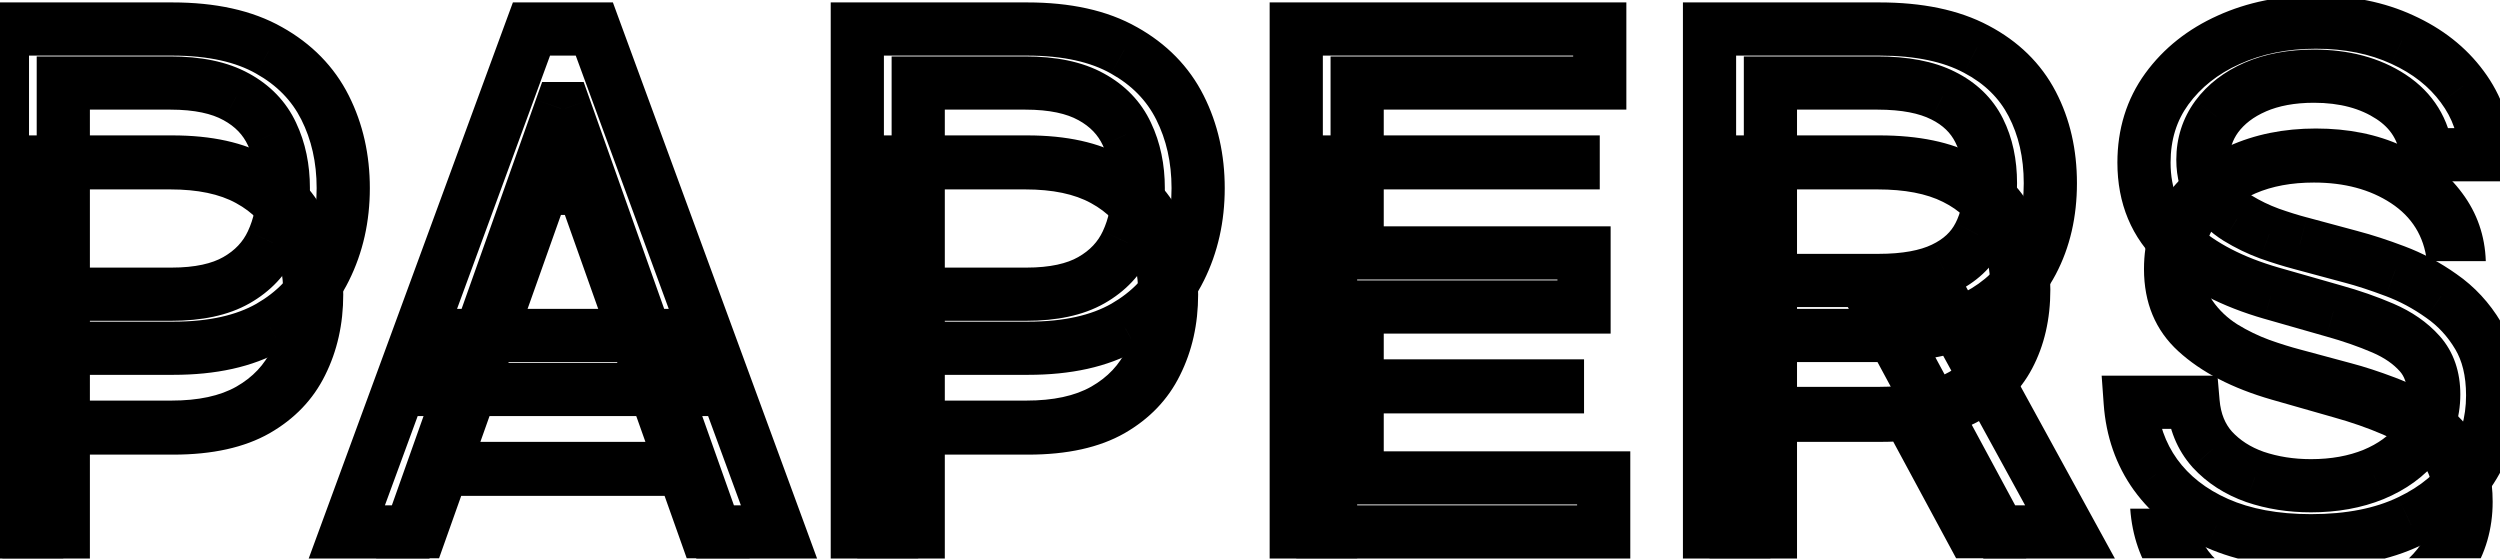 <svg width="94" height="21" viewBox="0 0 94 21" fill="none" xmlns="http://www.w3.org/2000/svg">
<g filter="url(#filter0_i_113_470)">
<path d="M0.091 20V1.091H6.48C7.963 1.091 9.176 1.359 10.117 1.894C11.066 2.424 11.767 3.141 12.223 4.045C12.678 4.95 12.906 5.96 12.906 7.074C12.906 8.188 12.678 9.201 12.223 10.111C11.773 11.023 11.078 11.749 10.136 12.29C9.194 12.826 7.988 13.094 6.517 13.094H1.937V11.062H6.443C7.458 11.062 8.274 10.887 8.89 10.536C9.505 10.185 9.951 9.711 10.228 9.114C10.511 8.511 10.653 7.831 10.653 7.074C10.653 6.317 10.511 5.64 10.228 5.043C9.951 4.446 9.502 3.978 8.88 3.639C8.259 3.295 7.434 3.122 6.406 3.122H2.38V20H0.091ZM15.44 20H13.04L19.983 1.091H22.347L29.29 20H26.889L21.239 4.082H21.091L15.44 20ZM16.327 12.614H26.003V14.645H16.327V12.614ZM32.235 20V1.091H38.624C40.108 1.091 41.32 1.359 42.262 1.894C43.21 2.424 43.912 3.141 44.367 4.045C44.823 4.95 45.05 5.96 45.05 7.074C45.05 8.188 44.823 9.201 44.367 10.111C43.918 11.023 43.222 11.749 42.281 12.29C41.339 12.826 40.132 13.094 38.661 13.094H34.082V11.062H38.587C39.603 11.062 40.419 10.887 41.034 10.536C41.65 10.185 42.096 9.711 42.373 9.114C42.656 8.511 42.798 7.831 42.798 7.074C42.798 6.317 42.656 5.64 42.373 5.043C42.096 4.446 41.647 3.978 41.025 3.639C40.403 3.295 39.578 3.122 38.55 3.122H34.525V20H32.235ZM48.739 20V1.091H60.151V3.122H51.029V9.511H59.56V11.543H51.029V17.969H60.299V20H48.739ZM64.278 20V1.091H70.667C72.144 1.091 73.357 1.343 74.305 1.848C75.253 2.347 75.955 3.033 76.41 3.907C76.866 4.781 77.093 5.775 77.093 6.889C77.093 8.003 76.866 8.991 76.41 9.853C75.955 10.715 75.256 11.392 74.314 11.884C73.373 12.37 72.169 12.614 70.704 12.614H65.534V10.546H70.63C71.64 10.546 72.452 10.398 73.068 10.102C73.689 9.807 74.139 9.388 74.416 8.847C74.699 8.299 74.841 7.646 74.841 6.889C74.841 6.132 74.699 5.47 74.416 4.904C74.133 4.338 73.68 3.901 73.059 3.593C72.437 3.279 71.615 3.122 70.593 3.122H66.568V20H64.278ZM73.179 11.506L77.832 20H75.173L70.593 11.506H73.179ZM91.25 5.818C91.139 4.883 90.69 4.156 89.902 3.639C89.114 3.122 88.148 2.864 87.003 2.864C86.165 2.864 85.433 2.999 84.805 3.27C84.183 3.541 83.697 3.913 83.346 4.387C83.002 4.861 82.829 5.4 82.829 6.003C82.829 6.508 82.949 6.942 83.189 7.305C83.436 7.662 83.75 7.96 84.131 8.2C84.513 8.434 84.913 8.628 85.332 8.782C85.75 8.93 86.135 9.05 86.486 9.142L88.406 9.659C88.898 9.788 89.446 9.967 90.049 10.195C90.659 10.422 91.241 10.733 91.795 11.127C92.355 11.515 92.816 12.014 93.18 12.623C93.543 13.232 93.724 13.98 93.724 14.867C93.724 15.888 93.457 16.812 92.921 17.636C92.392 18.461 91.616 19.117 90.594 19.603C89.579 20.089 88.344 20.332 86.892 20.332C85.538 20.332 84.365 20.114 83.374 19.677C82.389 19.24 81.614 18.63 81.047 17.849C80.487 17.067 80.17 16.159 80.096 15.125H82.46C82.522 15.839 82.762 16.43 83.18 16.898C83.605 17.359 84.14 17.704 84.787 17.932C85.439 18.153 86.141 18.264 86.892 18.264C87.766 18.264 88.551 18.123 89.246 17.84C89.942 17.55 90.493 17.15 90.899 16.639C91.305 16.122 91.508 15.519 91.508 14.829C91.508 14.202 91.333 13.691 90.982 13.297C90.631 12.903 90.17 12.583 89.597 12.337C89.025 12.09 88.406 11.875 87.741 11.69L85.415 11.026C83.937 10.601 82.768 9.995 81.906 9.207C81.044 8.419 80.614 7.388 80.614 6.114C80.614 5.055 80.9 4.132 81.472 3.344C82.051 2.55 82.826 1.934 83.799 1.497C84.778 1.054 85.87 0.832 87.076 0.832C88.295 0.832 89.379 1.051 90.326 1.488C91.274 1.919 92.025 2.51 92.579 3.261C93.139 4.012 93.435 4.864 93.466 5.818H91.25Z" fill="black"/>
</g>
<path d="M0.091 20H-0.909V21H0.091V20ZM0.091 1.091V0.091H-0.909V1.091H0.091ZM10.117 1.894L9.623 2.763L9.63 2.767L10.117 1.894ZM12.223 4.045L11.329 4.495L11.329 4.495L12.223 4.045ZM12.223 10.111L11.328 9.664L11.326 9.669L12.223 10.111ZM10.136 12.29L10.63 13.16L10.635 13.157L10.136 12.29ZM1.937 13.094H0.937V14.094H1.937V13.094ZM1.937 11.062V10.062H0.937V11.062H1.937ZM8.89 10.536L8.394 9.667L8.394 9.667L8.89 10.536ZM10.228 9.114L9.323 8.689L9.321 8.694L10.228 9.114ZM10.228 5.043L9.321 5.463L9.325 5.471L10.228 5.043ZM8.88 3.639L8.395 4.514L8.402 4.517L8.88 3.639ZM2.38 3.122V2.122H1.38V3.122H2.38ZM2.38 20V21H3.38V20H2.38ZM1.091 20V1.091H-0.909V20H1.091ZM0.091 2.091H6.48V0.091H0.091V2.091ZM6.48 2.091C7.851 2.091 8.878 2.34 9.623 2.763L10.612 1.025C9.474 0.378 8.075 0.091 6.48 0.091V2.091ZM9.63 2.767C10.417 3.207 10.97 3.782 11.329 4.495L13.116 3.596C12.564 2.499 11.714 1.641 10.605 1.021L9.63 2.767ZM11.329 4.495C11.708 5.247 11.906 6.1 11.906 7.074H13.906C13.906 5.819 13.648 4.654 13.116 3.596L11.329 4.495ZM11.906 7.074C11.906 8.048 11.708 8.905 11.328 9.664L13.117 10.559C13.648 9.496 13.906 8.328 13.906 7.074H11.906ZM11.326 9.669C10.97 10.39 10.42 10.974 9.637 11.424L10.635 13.157C11.736 12.524 12.576 11.655 13.12 10.554L11.326 9.669ZM9.642 11.421C8.895 11.846 7.874 12.094 6.517 12.094V14.094C8.102 14.094 9.493 13.806 10.63 13.16L9.642 11.421ZM6.517 12.094H1.937V14.094H6.517V12.094ZM2.937 13.094V11.062H0.937V13.094H2.937ZM1.937 12.062H6.443V10.062H1.937V12.062ZM6.443 12.062C7.561 12.062 8.567 11.871 9.385 11.405L8.394 9.667C7.981 9.903 7.356 10.062 6.443 10.062V12.062ZM9.385 11.405C10.166 10.96 10.764 10.335 11.136 9.535L9.321 8.694C9.138 9.087 8.844 9.411 8.394 9.667L9.385 11.405ZM11.134 9.539C11.487 8.786 11.653 7.958 11.653 7.074H9.653C9.653 7.704 9.536 8.236 9.323 8.689L11.134 9.539ZM11.653 7.074C11.653 6.19 11.487 5.363 11.132 4.614L9.325 5.471C9.536 5.916 9.653 6.443 9.653 7.074H11.653ZM11.136 4.622C10.761 3.815 10.153 3.194 9.359 2.761L8.402 4.517C8.851 4.762 9.141 5.076 9.321 5.463L11.136 4.622ZM9.365 2.765C8.544 2.309 7.533 2.122 6.406 2.122V4.122C7.335 4.122 7.974 4.28 8.395 4.514L9.365 2.765ZM6.406 2.122H2.38V4.122H6.406V2.122ZM1.38 3.122V20H3.38V3.122H1.38ZM2.38 19H0.091V21H2.38V19ZM15.44 20V21H16.146L16.383 20.334L15.44 20ZM13.04 20L12.101 19.655L11.607 21H13.04V20ZM19.983 1.091V0.091H19.285L19.044 0.746L19.983 1.091ZM22.347 1.091L23.285 0.746L23.045 0.091H22.347V1.091ZM29.29 20V21H30.722L30.229 19.655L29.29 20ZM26.889 20L25.947 20.334L26.183 21H26.889V20ZM21.239 4.082L22.181 3.748L21.945 3.082H21.239V4.082ZM21.091 4.082V3.082H20.385L20.148 3.748L21.091 4.082ZM16.327 12.614V11.614H15.327V12.614H16.327ZM26.003 12.614H27.003V11.614H26.003V12.614ZM26.003 14.645V15.645H27.003V14.645H26.003ZM16.327 14.645H15.327V15.645H16.327V14.645ZM15.44 19H13.04V21H15.44V19ZM13.979 20.345L20.922 1.436L19.044 0.746L12.101 19.655L13.979 20.345ZM19.983 2.091H22.347V0.091H19.983V2.091ZM21.408 1.436L28.351 20.345L30.229 19.655L23.285 0.746L21.408 1.436ZM29.29 19H26.889V21H29.29V19ZM27.832 19.666L22.181 3.748L20.296 4.417L25.947 20.334L27.832 19.666ZM21.239 3.082H21.091V5.082H21.239V3.082ZM20.148 3.748L14.498 19.666L16.383 20.334L22.033 4.417L20.148 3.748ZM16.327 13.614H26.003V11.614H16.327V13.614ZM25.003 12.614V14.645H27.003V12.614H25.003ZM26.003 13.645H16.327V15.645H26.003V13.645ZM17.327 14.645V12.614H15.327V14.645H17.327ZM32.235 20H31.235V21H32.235V20ZM32.235 1.091V0.091H31.235V1.091H32.235ZM42.262 1.894L41.768 2.763L41.775 2.767L42.262 1.894ZM44.367 4.045L43.474 4.495L43.474 4.495L44.367 4.045ZM44.367 10.111L43.473 9.664L43.47 9.669L44.367 10.111ZM42.281 12.29L42.775 13.16L42.779 13.157L42.281 12.29ZM34.082 13.094H33.082V14.094H34.082V13.094ZM34.082 11.062V10.062H33.082V11.062H34.082ZM41.034 10.536L40.539 9.667L40.539 9.667L41.034 10.536ZM42.373 9.114L41.468 8.689L41.466 8.694L42.373 9.114ZM42.373 5.043L41.466 5.463L41.469 5.471L42.373 5.043ZM41.025 3.639L40.54 4.514L40.547 4.517L41.025 3.639ZM34.525 3.122V2.122H33.525V3.122H34.525ZM34.525 20V21H35.525V20H34.525ZM33.235 20V1.091H31.235V20H33.235ZM32.235 2.091H38.624V0.091H32.235V2.091ZM38.624 2.091C39.996 2.091 41.022 2.34 41.768 2.763L42.756 1.025C41.618 0.378 40.22 0.091 38.624 0.091V2.091ZM41.775 2.767C42.561 3.207 43.115 3.782 43.474 4.495L45.26 3.596C44.709 2.499 43.859 1.641 42.75 1.021L41.775 2.767ZM43.474 4.495C43.852 5.247 44.05 6.1 44.05 7.074H46.05C46.05 5.819 45.793 4.654 45.26 3.596L43.474 4.495ZM44.05 7.074C44.05 8.048 43.852 8.905 43.473 9.664L45.262 10.559C45.793 9.496 46.05 8.328 46.05 7.074H44.05ZM43.47 9.669C43.115 10.39 42.564 10.974 41.782 11.424L42.779 13.157C43.88 12.524 44.721 11.655 45.264 10.554L43.47 9.669ZM41.786 11.421C41.04 11.846 40.019 12.094 38.661 12.094V14.094C40.246 14.094 41.638 13.806 42.775 13.16L41.786 11.421ZM38.661 12.094H34.082V14.094H38.661V12.094ZM35.082 13.094V11.062H33.082V13.094H35.082ZM34.082 12.062H38.587V10.062H34.082V12.062ZM38.587 12.062C39.706 12.062 40.711 11.871 41.529 11.405L40.539 9.667C40.126 9.903 39.5 10.062 38.587 10.062V12.062ZM41.529 11.405C42.311 10.96 42.909 10.335 43.28 9.535L41.466 8.694C41.283 9.087 40.989 9.411 40.539 9.667L41.529 11.405ZM43.278 9.539C43.632 8.786 43.798 7.958 43.798 7.074H41.798C41.798 7.704 41.68 8.236 41.468 8.689L43.278 9.539ZM43.798 7.074C43.798 6.19 43.632 5.363 43.276 4.614L41.469 5.471C41.68 5.916 41.798 6.443 41.798 7.074H43.798ZM43.28 4.622C42.906 3.815 42.298 3.194 41.503 2.761L40.547 4.517C40.995 4.762 41.286 5.076 41.466 5.463L43.28 4.622ZM41.51 2.765C40.688 2.309 39.677 2.122 38.55 2.122V4.122C39.48 4.122 40.118 4.28 40.54 4.514L41.51 2.765ZM38.55 2.122H34.525V4.122H38.55V2.122ZM33.525 3.122V20H35.525V3.122H33.525ZM34.525 19H32.235V21H34.525V19ZM48.739 20H47.739V21H48.739V20ZM48.739 1.091V0.091H47.739V1.091H48.739ZM60.151 1.091H61.151V0.091H60.151V1.091ZM60.151 3.122V4.122H61.151V3.122H60.151ZM51.029 3.122V2.122H50.029V3.122H51.029ZM51.029 9.511H50.029V10.511H51.029V9.511ZM59.56 9.511H60.56V8.511H59.56V9.511ZM59.56 11.543V12.543H60.56V11.543H59.56ZM51.029 11.543V10.543H50.029V11.543H51.029ZM51.029 17.969H50.029V18.969H51.029V17.969ZM60.299 17.969H61.299V16.969H60.299V17.969ZM60.299 20V21H61.299V20H60.299ZM49.739 20V1.091H47.739V20H49.739ZM48.739 2.091H60.151V0.091H48.739V2.091ZM59.151 1.091V3.122H61.151V1.091H59.151ZM60.151 2.122H51.029V4.122H60.151V2.122ZM50.029 3.122V9.511H52.029V3.122H50.029ZM51.029 10.511H59.56V8.511H51.029V10.511ZM58.56 9.511V11.543H60.56V9.511H58.56ZM59.56 10.543H51.029V12.543H59.56V10.543ZM50.029 11.543V17.969H52.029V11.543H50.029ZM51.029 18.969H60.299V16.969H51.029V18.969ZM59.299 17.969V20H61.299V17.969H59.299ZM60.299 19H48.739V21H60.299V19ZM64.278 20H63.278V21H64.278V20ZM64.278 1.091V0.091H63.278V1.091H64.278ZM74.305 1.848L73.835 2.731L73.84 2.733L74.305 1.848ZM76.41 3.907L75.523 4.369L75.523 4.369L76.41 3.907ZM76.41 9.853L75.526 9.386L75.526 9.386L76.41 9.853ZM74.314 11.884L74.773 12.773L74.778 12.77L74.314 11.884ZM65.534 12.614H64.534V13.614H65.534V12.614ZM65.534 10.546V9.545H64.534V10.546H65.534ZM73.068 10.102L72.639 9.199L72.635 9.201L73.068 10.102ZM74.416 8.847L73.528 8.387L73.525 8.391L74.416 8.847ZM73.059 3.593L72.608 4.486L72.615 4.489L73.059 3.593ZM66.568 3.122V2.122H65.568V3.122H66.568ZM66.568 20V21H67.568V20H66.568ZM73.179 11.506L74.056 11.025L73.771 10.506H73.179V11.506ZM77.832 20V21H79.52L78.709 19.52L77.832 20ZM75.173 20L74.293 20.475L74.576 21H75.173V20ZM70.593 11.506V10.506H68.918L69.713 11.98L70.593 11.506ZM65.278 20V1.091H63.278V20H65.278ZM64.278 2.091H70.667V0.091H64.278V2.091ZM70.667 2.091C72.039 2.091 73.076 2.326 73.835 2.731L74.775 0.965C73.638 0.36 72.25 0.091 70.667 0.091V2.091ZM73.84 2.733C74.624 3.145 75.17 3.691 75.523 4.369L77.297 3.445C76.739 2.374 75.882 1.548 74.771 0.963L73.84 2.733ZM75.523 4.369C75.895 5.083 76.093 5.915 76.093 6.889H78.093C78.093 5.635 77.836 4.479 77.297 3.445L75.523 4.369ZM76.093 6.889C76.093 7.864 75.895 8.687 75.526 9.386L77.294 10.32C77.836 9.295 78.093 8.143 78.093 6.889H76.093ZM75.526 9.386C75.174 10.052 74.63 10.591 73.851 10.998L74.778 12.77C75.882 12.193 76.736 11.377 77.294 10.32L75.526 9.386ZM73.856 10.996C73.099 11.386 72.067 11.614 70.704 11.614V13.614C72.271 13.614 73.646 13.355 74.773 12.773L73.856 10.996ZM70.704 11.614H65.534V13.614H70.704V11.614ZM66.534 12.614V10.546H64.534V12.614H66.534ZM65.534 11.546H70.63V9.545H65.534V11.546ZM70.63 11.546C71.724 11.546 72.701 11.387 73.501 11.004L72.635 9.201C72.204 9.408 71.556 9.545 70.63 9.545V11.546ZM73.497 11.005C74.29 10.629 74.916 10.065 75.306 9.302L73.525 8.391C73.362 8.712 73.089 8.985 72.639 9.199L73.497 11.005ZM75.304 9.306C75.676 8.587 75.841 7.77 75.841 6.889H73.841C73.841 7.522 73.722 8.01 73.528 8.387L75.304 9.306ZM75.841 6.889C75.841 6.007 75.675 5.187 75.31 4.457L73.521 5.351C73.723 5.754 73.841 6.257 73.841 6.889H75.841ZM75.31 4.457C74.92 3.677 74.299 3.091 73.502 2.697L72.615 4.489C73.061 4.71 73.345 4.999 73.521 5.351L75.31 4.457ZM73.509 2.7C72.698 2.291 71.704 2.122 70.593 2.122V4.122C71.526 4.122 72.176 4.268 72.608 4.486L73.509 2.7ZM70.593 2.122H66.568V4.122H70.593V2.122ZM65.568 3.122V20H67.568V3.122H65.568ZM66.568 19H64.278V21H66.568V19ZM72.302 11.986L76.955 20.48L78.709 19.52L74.056 11.025L72.302 11.986ZM77.832 19H75.173V21H77.832V19ZM76.053 19.525L71.474 11.031L69.713 11.98L74.293 20.475L76.053 19.525ZM70.593 12.506H73.179V10.506H70.593V12.506ZM91.25 5.818L90.257 5.936L90.361 6.818H91.25V5.818ZM89.902 3.639L89.353 4.475L89.353 4.475L89.902 3.639ZM84.805 3.27L84.409 2.352L84.406 2.353L84.805 3.27ZM83.346 4.387L82.543 3.792L82.538 3.799L83.346 4.387ZM83.189 7.305L82.355 7.856L82.361 7.864L82.366 7.872L83.189 7.305ZM84.131 8.2L83.599 9.047L83.609 9.053L84.131 8.2ZM85.332 8.782L84.986 9.721L84.999 9.725L85.332 8.782ZM86.486 9.142L86.746 8.176L86.74 8.175L86.486 9.142ZM88.406 9.659L88.146 10.625L88.152 10.626L88.406 9.659ZM90.049 10.195L89.696 11.13L89.7 11.131L90.049 10.195ZM91.795 11.127L91.215 11.942L91.225 11.949L91.795 11.127ZM93.18 12.623L94.038 12.111L94.038 12.111L93.18 12.623ZM92.921 17.636L92.082 17.092L92.079 17.096L92.921 17.636ZM90.594 19.603L90.165 18.7L90.162 18.701L90.594 19.603ZM83.374 19.677L82.969 20.591L82.971 20.592L83.374 19.677ZM81.047 17.849L80.234 18.431L80.238 18.435L81.047 17.849ZM80.096 15.125V14.125H79.022L79.099 15.196L80.096 15.125ZM82.46 15.125L83.456 15.039L83.378 14.125H82.46V15.125ZM83.18 16.898L82.435 17.565L82.444 17.575L83.18 16.898ZM84.787 17.932L84.454 18.875L84.465 18.879L84.787 17.932ZM89.246 17.84L89.623 18.766L89.63 18.763L89.246 17.84ZM90.899 16.639L91.682 17.262L91.685 17.257L90.899 16.639ZM90.982 13.297L91.729 12.632L91.729 12.632L90.982 13.297ZM89.597 12.337L89.202 13.255L89.202 13.255L89.597 12.337ZM87.741 11.69L87.467 12.652L87.474 12.654L87.741 11.69ZM85.415 11.026L85.138 11.987L85.14 11.987L85.415 11.026ZM81.906 9.207L81.231 9.945L81.231 9.945L81.906 9.207ZM81.472 3.344L80.664 2.755L80.663 2.756L81.472 3.344ZM83.799 1.497L84.209 2.409L84.211 2.408L83.799 1.497ZM90.326 1.488L89.908 2.396L89.913 2.398L90.326 1.488ZM92.579 3.261L91.775 3.854L91.778 3.859L92.579 3.261ZM93.466 5.818V6.818H94.499L94.465 5.786L93.466 5.818ZM92.243 5.701C92.097 4.472 91.485 3.482 90.451 2.803L89.353 4.475C89.894 4.83 90.181 5.294 90.257 5.936L92.243 5.701ZM90.451 2.803C89.468 2.158 88.3 1.864 87.003 1.864V3.864C87.995 3.864 88.76 4.086 89.353 4.475L90.451 2.803ZM87.003 1.864C86.059 1.864 85.187 2.016 84.409 2.352L85.201 4.188C85.679 3.982 86.272 3.864 87.003 3.864V1.864ZM84.406 2.353C83.648 2.683 83.013 3.157 82.543 3.792L84.15 4.982C84.382 4.669 84.719 4.398 85.205 4.187L84.406 2.353ZM82.538 3.799C82.065 4.449 81.829 5.195 81.829 6.003H83.829C83.829 5.604 83.939 5.273 84.155 4.975L82.538 3.799ZM81.829 6.003C81.829 6.672 81.991 7.305 82.355 7.856L84.024 6.753C83.908 6.578 83.829 6.344 83.829 6.003H81.829ZM82.366 7.872C82.692 8.346 83.107 8.737 83.599 9.047L84.664 7.354C84.392 7.183 84.179 6.978 84.013 6.737L82.366 7.872ZM83.609 9.053C84.046 9.321 84.506 9.544 84.986 9.721L85.677 7.843C85.32 7.712 84.979 7.547 84.654 7.348L83.609 9.053ZM84.999 9.725C85.438 9.88 85.849 10.008 86.231 10.109L86.74 8.175C86.421 8.091 86.063 7.98 85.664 7.839L84.999 9.725ZM86.226 10.108L88.146 10.625L88.666 8.693L86.746 8.176L86.226 10.108ZM88.152 10.626C88.603 10.745 89.118 10.912 89.696 11.13L90.403 9.259C89.775 9.022 89.194 8.832 88.66 8.692L88.152 10.626ZM89.7 11.131C90.224 11.327 90.729 11.596 91.215 11.942L92.374 10.312C91.752 9.87 91.094 9.517 90.4 9.258L89.7 11.131ZM91.225 11.949C91.663 12.252 92.028 12.643 92.32 13.135L94.038 12.111C93.605 11.384 93.046 10.778 92.364 10.305L91.225 11.949ZM92.32 13.135C92.571 13.555 92.724 14.116 92.724 14.867H94.724C94.724 13.844 94.514 12.909 94.038 12.111L92.32 13.135ZM92.724 14.867C92.724 15.703 92.508 16.436 92.082 17.092L93.76 18.181C94.405 17.187 94.724 16.074 94.724 14.867H92.724ZM92.079 17.096C91.666 17.741 91.044 18.281 90.165 18.7L91.024 20.506C92.188 19.952 93.118 19.181 93.763 18.177L92.079 17.096ZM90.162 18.701C89.315 19.107 88.237 19.332 86.892 19.332V21.332C88.452 21.332 89.843 21.072 91.026 20.505L90.162 18.701ZM86.892 19.332C85.643 19.332 84.614 19.131 83.778 18.762L82.971 20.592C84.116 21.097 85.433 21.332 86.892 21.332V19.332ZM83.78 18.763C82.937 18.389 82.308 17.885 81.857 17.262L80.238 18.435C80.919 19.376 81.842 20.091 82.969 20.591L83.78 18.763ZM81.86 17.266C81.416 16.646 81.156 15.919 81.094 15.054L79.099 15.196C79.185 16.4 79.558 17.488 80.234 18.431L81.86 17.266ZM80.096 16.125H82.46V14.125H80.096V16.125ZM81.464 15.211C81.541 16.109 81.852 16.913 82.435 17.564L83.925 16.231C83.671 15.947 83.502 15.569 83.456 15.039L81.464 15.211ZM82.444 17.575C82.99 18.168 83.668 18.598 84.454 18.875L85.119 16.989C84.612 16.81 84.22 16.551 83.916 16.221L82.444 17.575ZM84.465 18.879C85.23 19.139 86.041 19.264 86.892 19.264V17.264C86.24 17.264 85.648 17.168 85.108 16.985L84.465 18.879ZM86.892 19.264C87.874 19.264 88.79 19.105 89.623 18.766L88.869 16.913C88.311 17.14 87.658 17.264 86.892 17.264V19.264ZM89.63 18.763C90.458 18.419 91.155 17.924 91.682 17.262L90.116 16.017C89.831 16.376 89.426 16.682 88.862 16.916L89.63 18.763ZM91.685 17.257C92.237 16.555 92.508 15.731 92.508 14.829H90.508C90.508 15.306 90.373 15.69 90.113 16.021L91.685 17.257ZM92.508 14.829C92.508 14.006 92.273 13.242 91.729 12.632L90.235 13.962C90.393 14.139 90.508 14.398 90.508 14.829H92.508ZM91.729 12.632C91.265 12.111 90.675 11.712 89.992 11.418L89.202 13.255C89.664 13.454 89.998 13.695 90.235 13.962L91.729 12.632ZM89.992 11.418C89.374 11.152 88.713 10.922 88.009 10.727L87.474 12.654C88.1 12.828 88.675 13.029 89.202 13.255L89.992 11.418ZM88.016 10.729L85.689 10.064L85.14 11.987L87.467 12.652L88.016 10.729ZM85.691 10.065C84.317 9.669 83.299 9.125 82.581 8.469L81.231 9.945C82.237 10.864 83.558 11.532 85.138 11.987L85.691 10.065ZM82.581 8.469C81.947 7.889 81.614 7.136 81.614 6.114H79.614C79.614 7.64 80.142 8.949 81.231 9.945L82.581 8.469ZM81.614 6.114C81.614 5.247 81.844 4.534 82.281 3.932L80.663 2.756C79.956 3.73 79.614 4.863 79.614 6.114H81.614ZM82.28 3.933C82.748 3.291 83.381 2.781 84.209 2.409L83.389 0.585C82.272 1.087 81.354 1.808 80.664 2.755L82.28 3.933ZM84.211 2.408C85.045 2.03 85.995 1.832 87.076 1.832V-0.168C85.745 -0.168 84.51 0.078 83.386 0.586L84.211 2.408ZM87.076 1.832C88.175 1.832 89.111 2.029 89.908 2.396L90.745 0.58C89.646 0.073 88.416 -0.168 87.076 -0.168V1.832ZM89.913 2.398C90.724 2.767 91.333 3.256 91.775 3.854L93.384 2.667C92.718 1.764 91.825 1.071 90.74 0.578L89.913 2.398ZM91.778 3.859C92.213 4.442 92.442 5.097 92.466 5.85L94.465 5.786C94.428 4.632 94.066 3.581 93.381 2.663L91.778 3.859ZM93.466 4.818H91.25V6.818H93.466V4.818Z" fill="black"/>
<defs>
<filter id="filter0_i_113_470" x="0.091" y="0.832" width="93.634" height="23.5" filterUnits="userSpaceOnUse" color-interpolation-filters="sRGB">
<feFlood flood-opacity="0" result="BackgroundImageFix"/>
<feBlend mode="normal" in="SourceGraphic" in2="BackgroundImageFix" result="shape"/>
<feColorMatrix in="SourceAlpha" type="matrix" values="0 0 0 0 0 0 0 0 0 0 0 0 0 0 0 0 0 0 127 0" result="hardAlpha"/>
<feOffset dy="4"/>
<feGaussianBlur stdDeviation="2"/>
<feComposite in2="hardAlpha" operator="arithmetic" k2="-1" k3="1"/>
<feColorMatrix type="matrix" values="0 0 0 0 0 0 0 0 0 0 0 0 0 0 0 0 0 0 0.25 0"/>
<feBlend mode="normal" in2="shape" result="effect1_innerShadow_113_470"/>
</filter>
</defs>
</svg>
